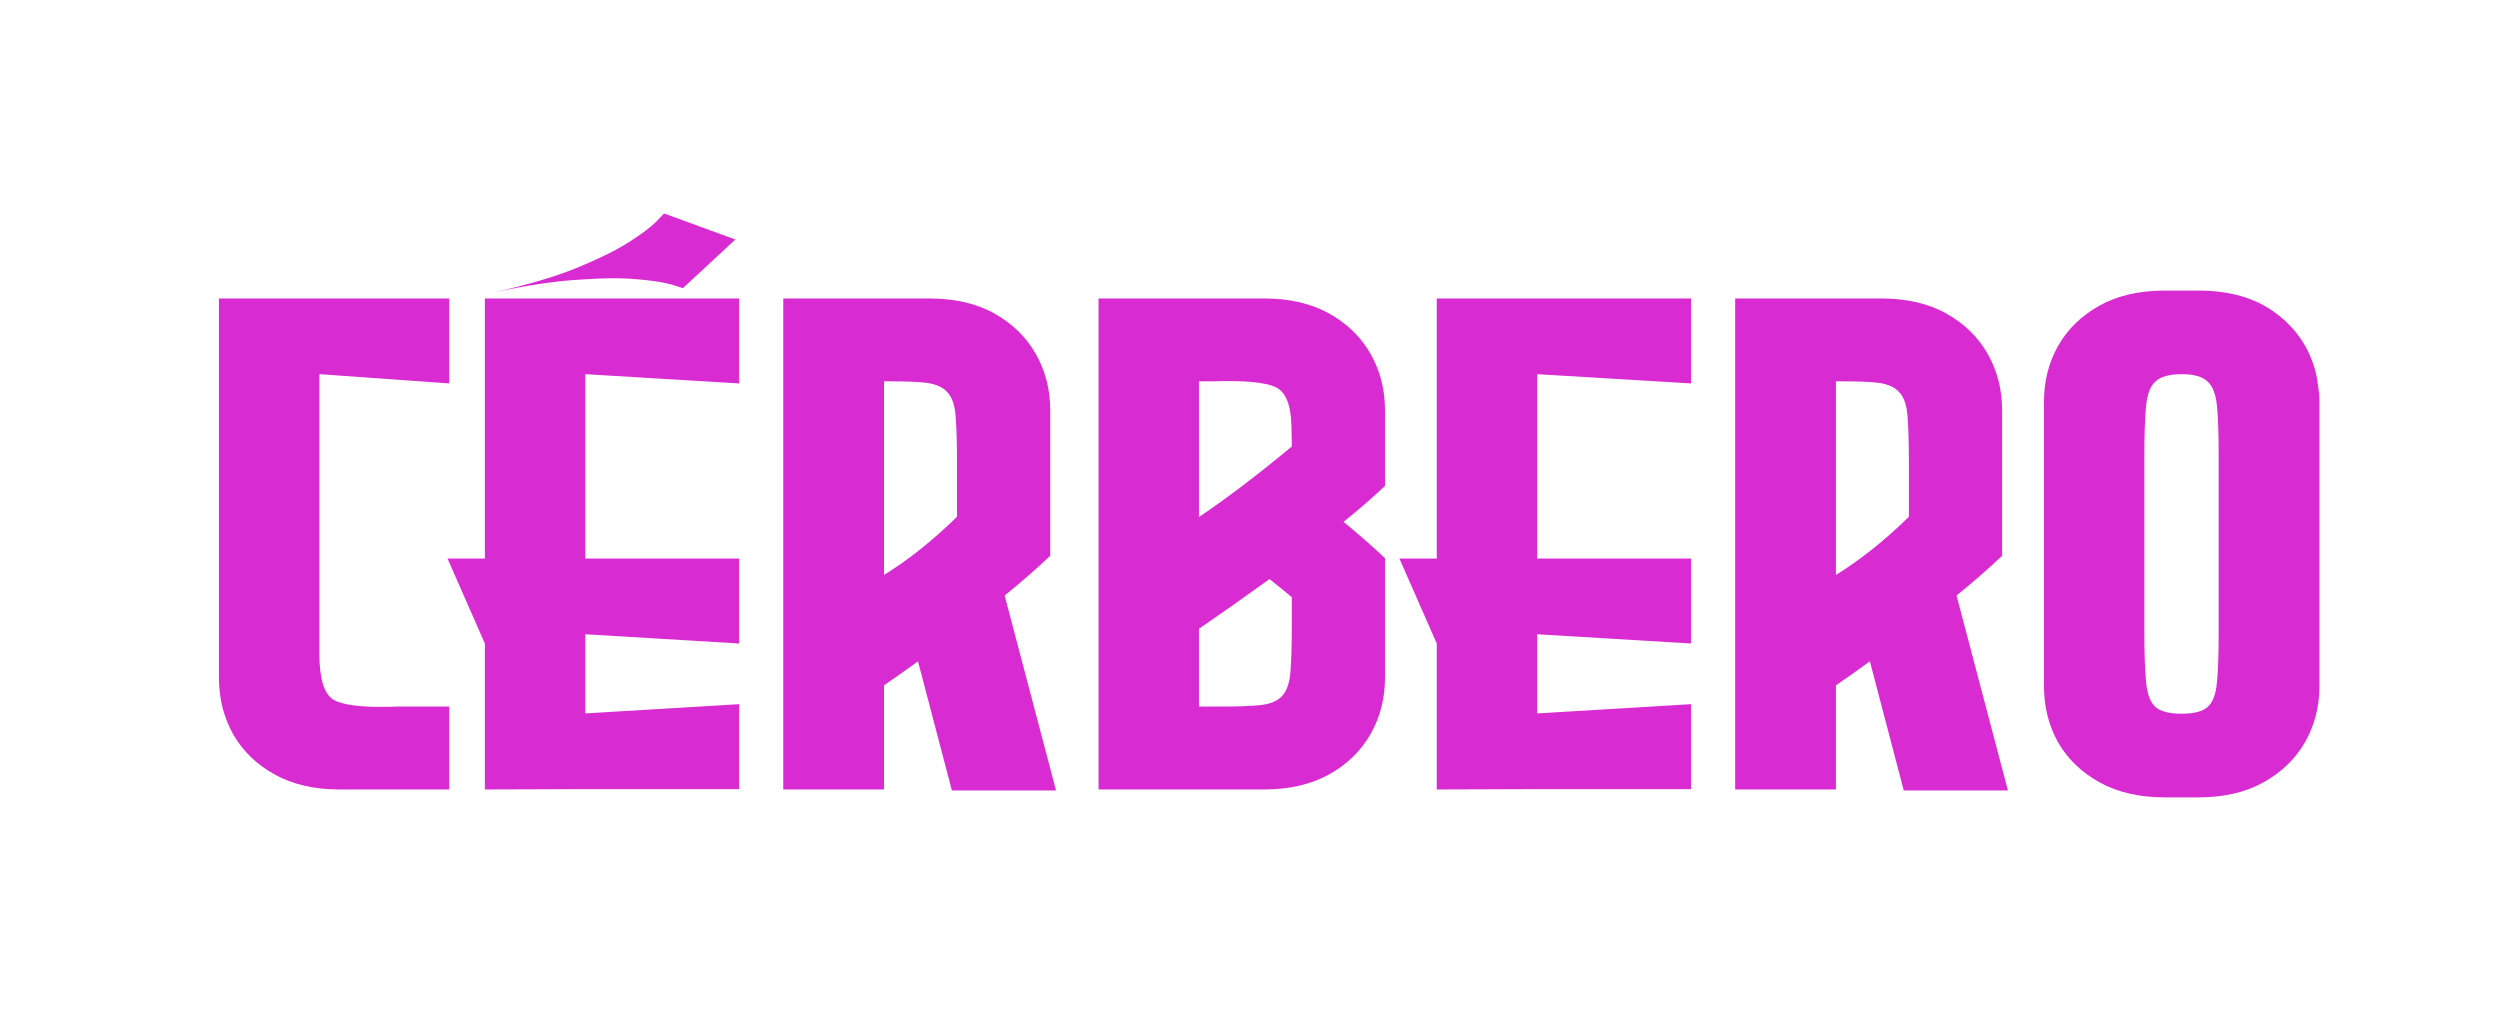 <svg width="57" height="23" viewBox="0 0 57 23" fill="none" xmlns="http://www.w3.org/2000/svg">
<g filter="url(#filter0_d)">
<path d="M7.289 8.531H7.281V14.891C7.281 15.469 7.388 15.823 7.602 15.953C7.784 16.062 8.146 16.117 8.688 16.117C8.812 16.117 8.948 16.115 9.094 16.109H10.242V18H7.742C7.164 18 6.669 17.885 6.258 17.656C5.846 17.427 5.531 17.12 5.312 16.734C5.099 16.349 4.992 15.922 4.992 15.453V6.805H10.242V8.742L7.289 8.531ZM16.852 8.742L13.344 8.531V12.734H16.852V14.672L13.344 14.461V16.266L16.852 16.055V17.992H13.344L11.055 18V14.672L10.203 12.734H11.055V6.805H16.852V8.742ZM11.266 6.664C12.021 6.497 12.648 6.312 13.148 6.109C13.654 5.901 14.05 5.706 14.336 5.523C14.628 5.336 14.836 5.18 14.961 5.055L15.141 4.867L16.766 5.461L15.57 6.57L15.328 6.492C15.162 6.445 14.95 6.409 14.695 6.383C14.445 6.357 14.219 6.344 14.016 6.344C13.781 6.344 13.516 6.354 13.219 6.375C12.677 6.406 12.026 6.503 11.266 6.664ZM21.703 18.023L20.93 15.078C20.659 15.276 20.401 15.458 20.156 15.625V18H17.859V6.805H21.188C21.771 6.805 22.266 6.919 22.672 7.148C23.083 7.378 23.398 7.685 23.617 8.07C23.836 8.456 23.945 8.883 23.945 9.352V12.672C23.638 12.963 23.292 13.266 22.906 13.578L24.078 18.023H21.703ZM20.156 8.695V13.109C20.719 12.76 21.273 12.318 21.82 11.781V10.578C21.82 10.12 21.81 9.763 21.789 9.508C21.773 9.253 21.713 9.068 21.609 8.953C21.51 8.833 21.346 8.758 21.117 8.727C20.924 8.706 20.669 8.695 20.352 8.695H20.156ZM28.82 6.805C29.398 6.805 29.893 6.919 30.305 7.148C30.716 7.378 31.031 7.685 31.25 8.07C31.469 8.456 31.578 8.883 31.578 9.352V11.078C31.297 11.344 30.982 11.617 30.633 11.898C30.982 12.185 31.297 12.461 31.578 12.727V15.453C31.578 15.922 31.469 16.349 31.25 16.734C31.031 17.12 30.716 17.427 30.305 17.656C29.893 17.885 29.398 18 28.82 18H25.047V6.805H28.82ZM27.336 8.695V11.789C27.977 11.357 28.682 10.82 29.453 10.18V10.078L29.445 9.711C29.435 9.221 29.31 8.924 29.07 8.82C28.872 8.732 28.508 8.688 27.977 8.688C27.872 8.688 27.76 8.69 27.641 8.695H27.336ZM29.453 13.617C29.287 13.477 29.117 13.338 28.945 13.203C28.331 13.646 27.794 14.023 27.336 14.336V16.109H27.898C28.227 16.109 28.5 16.099 28.719 16.078C28.943 16.057 29.109 15.992 29.219 15.883C29.333 15.768 29.401 15.581 29.422 15.32C29.443 15.06 29.453 14.695 29.453 14.227V13.617ZM38.555 8.742L35.047 8.531V12.734H38.555V14.672L35.047 14.461V16.266L38.555 16.055V17.992H35.047L32.758 18V14.672L31.906 12.734H32.758V6.805H38.555V8.742ZM43.406 18.023L42.633 15.078C42.362 15.276 42.104 15.458 41.859 15.625V18H39.562V6.805H42.891C43.474 6.805 43.969 6.919 44.375 7.148C44.786 7.378 45.102 7.685 45.32 8.07C45.539 8.456 45.648 8.883 45.648 9.352V12.672C45.341 12.963 44.995 13.266 44.609 13.578L45.781 18.023H43.406ZM41.859 8.695V13.109C42.422 12.76 42.977 12.318 43.523 11.781V10.578C43.523 10.12 43.513 9.763 43.492 9.508C43.477 9.253 43.417 9.068 43.312 8.953C43.214 8.833 43.05 8.758 42.82 8.727C42.628 8.706 42.372 8.695 42.055 8.695H41.859ZM52.797 8.484C52.818 8.557 52.836 8.661 52.852 8.797C52.872 8.927 52.883 9.034 52.883 9.117V15.641C52.883 16.109 52.773 16.537 52.555 16.922C52.336 17.302 52.021 17.607 51.609 17.836C51.203 18.065 50.708 18.18 50.125 18.18H49.352C48.773 18.18 48.279 18.065 47.867 17.836C47.456 17.607 47.141 17.302 46.922 16.922C46.708 16.537 46.602 16.109 46.602 15.641V9.164C46.602 8.695 46.708 8.271 46.922 7.891C47.141 7.505 47.456 7.198 47.867 6.969C48.279 6.74 48.773 6.625 49.352 6.625H50.125C50.849 6.625 51.44 6.799 51.898 7.148C52.357 7.492 52.656 7.938 52.797 8.484ZM50.586 10.398C50.586 9.909 50.573 9.529 50.547 9.258C50.521 8.987 50.448 8.799 50.328 8.695C50.214 8.586 50.018 8.531 49.742 8.531C49.466 8.531 49.268 8.586 49.148 8.695C49.029 8.799 48.956 8.987 48.93 9.258C48.904 9.529 48.891 9.909 48.891 10.398V14.406C48.891 14.896 48.904 15.276 48.93 15.547C48.956 15.818 49.026 16.008 49.141 16.117C49.26 16.221 49.461 16.273 49.742 16.273C50.023 16.273 50.221 16.221 50.336 16.117C50.456 16.008 50.526 15.818 50.547 15.547C50.573 15.276 50.586 14.896 50.586 14.406V10.398Z" fill="#D92BD2"/>
</g>
<defs>
<filter id="filter0_d" x="0.992" y="0.867" width="55.891" height="21.312" filterUnits="userSpaceOnUse" color-interpolation-filters="sRGB">
<feFlood flood-opacity="0" result="BackgroundImageFix"/>
<feColorMatrix in="SourceAlpha" type="matrix" values="0 0 0 0 0 0 0 0 0 0 0 0 0 0 0 0 0 0 127 0"/>
<feOffset/>
<feGaussianBlur stdDeviation="2"/>
<feColorMatrix type="matrix" values="0 0 0 0 0.851 0 0 0 0 0.169 0 0 0 0 0.824 0 0 0 0.3 0"/>
<feBlend mode="normal" in2="BackgroundImageFix" result="effect1_dropShadow"/>
<feBlend mode="normal" in="SourceGraphic" in2="effect1_dropShadow" result="shape"/>
</filter>
</defs>
</svg>
